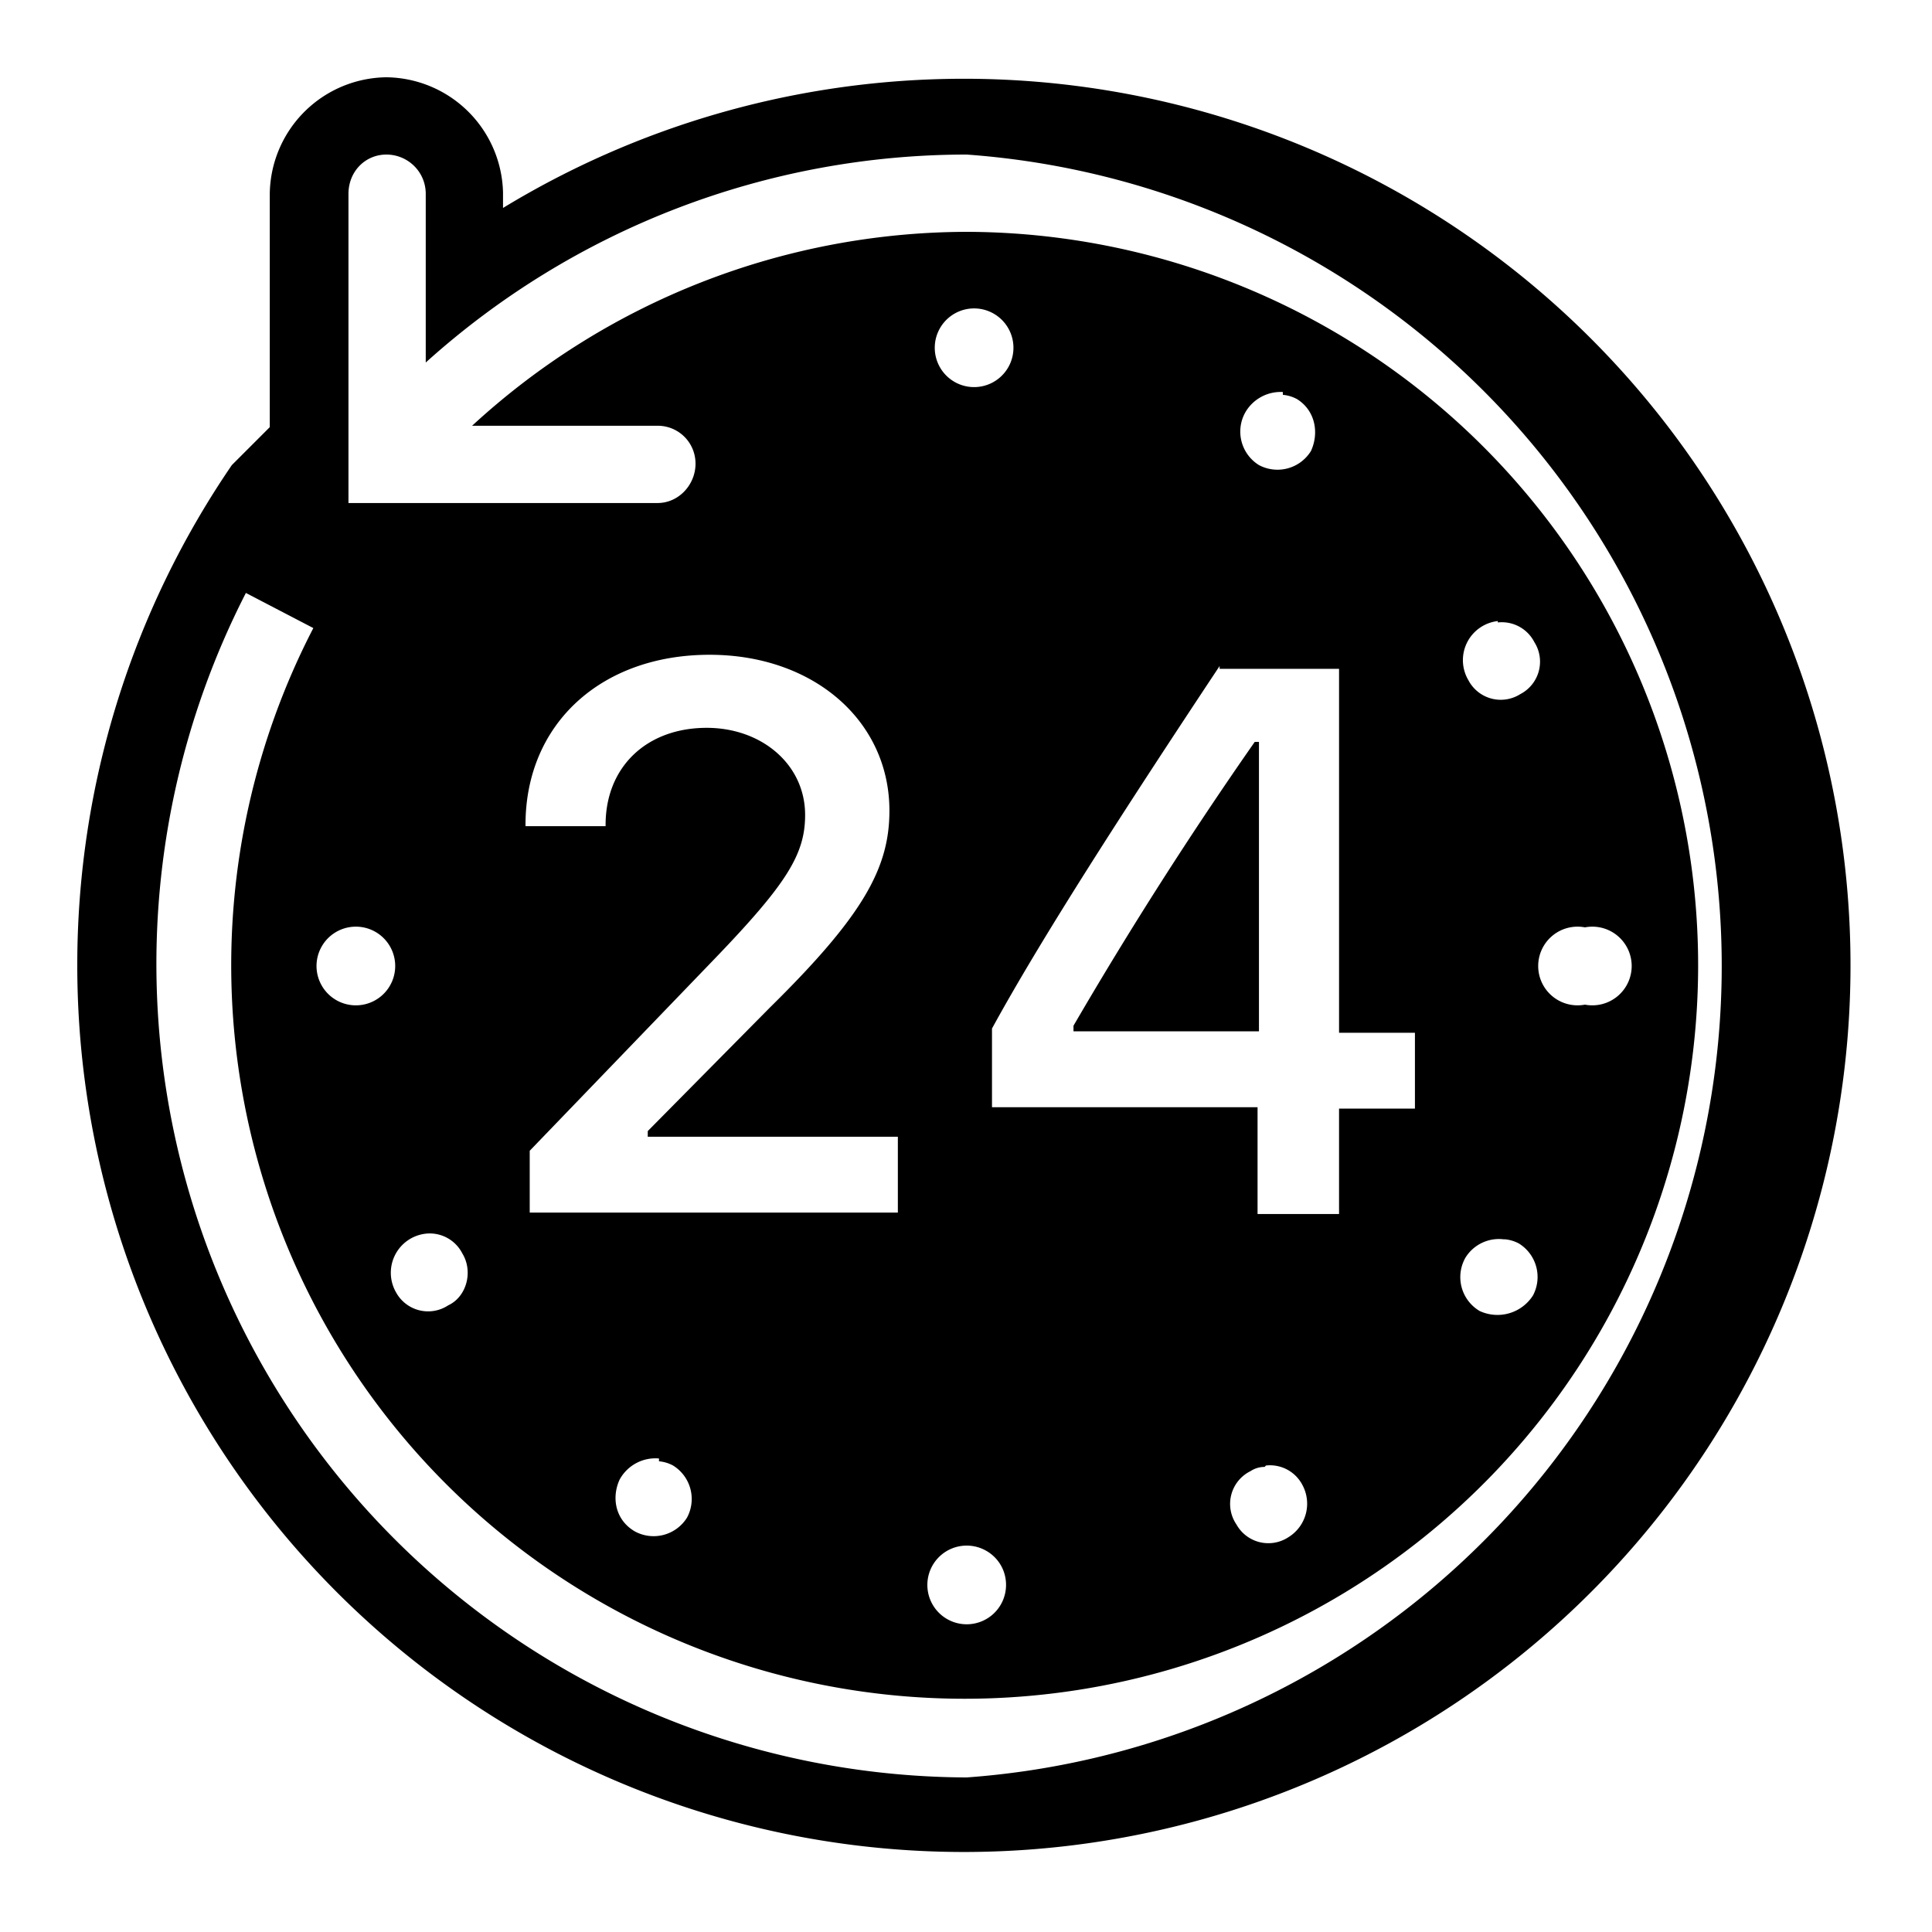 <svg width="22" height="22" viewBox="0 0 1.375 1.375" xmlns="http://www.w3.org/2000/svg"><path d="M.275.055a.084.084 0 0 0-.083.083v.166L.165.331a.63.63 0 0 0-.11.356.631.631 0 1 0 .303-.539V.137A.084.084 0 0 0 .275.055Zm0 .055C.29.11.303.122.303.138v.12A.575.575 0 0 1 .688.11a.579.579 0 0 1 0 1.155.579.579 0 0 1-.513-.843l.048.025A.522.522 0 1 0 .688.165a.521.521 0 0 0-.352.138h.132c.015 0 .027.012.027.027S.483.358.468.358h-.22v-.22C.248.122.26.11.275.11Zm.413.11a.028.028 0 1 1 0 .055.028.028 0 0 1 0-.055Zm.225.061a.026.026 0 0 1 .01.003c.013.008.016.024.01.037a.028.028 0 0 1-.037.01.028.028 0 0 1-.01-.037.029.029 0 0 1 .027-.015Zm.153.162a.026.026 0 0 1 .026.014.026.026 0 0 1-.01.037.026.026 0 0 1-.037-.01.028.028 0 0 1 .021-.042ZM.505.466c.074 0 .128.047.128.111 0 .041-.019.075-.085.14L.461.805v.004h.178v.054H.377V.819L.508.683C.56.629.573.608.573.58.573.544.542.518.503.518.46.518.431.546.431.587v.001H.374V.587c0-.072.054-.121.131-.121Zm.363.01h.085v.259h.054v.054H.953v.075H.895V.788H.706V.732C.741.668.799.578.868.474Zm.025.052A2.915 2.915 0 0 0 .764.73v.004h.132V.528ZM.248.66a.028.028 0 1 1 0 .055.028.028 0 0 1 0-.055Zm.88 0a.028.028 0 1 1 0 .055.028.028 0 1 1 0-.055ZM.303.878a.026.026 0 0 1 .026.014c.008.013.003.031-.01.037A.026.026 0 0 1 .282.92.028.028 0 0 1 .303.878Zm.768.004a.026.026 0 0 1 .01.003.028.028 0 0 1 .01.037.03.03 0 0 1-.038.011.028.028 0 0 1-.01-.038.028.028 0 0 1 .027-.013Zm-.602.158a.026.026 0 0 1 .01.003.028.028 0 0 1 .01.037.028.028 0 0 1-.037.01c-.014-.008-.017-.024-.011-.037a.029.029 0 0 1 .028-.015Zm.432.003a.026.026 0 0 1 .026.014.028.028 0 0 1-.01.037.026.026 0 0 1-.037-.009.026.026 0 0 1 .01-.038.018.018 0 0 1 .01-.003ZM.688 1.1c.015 0 .028.012.028.028A.028.028 0 1 1 .688 1.1Z"/></svg>